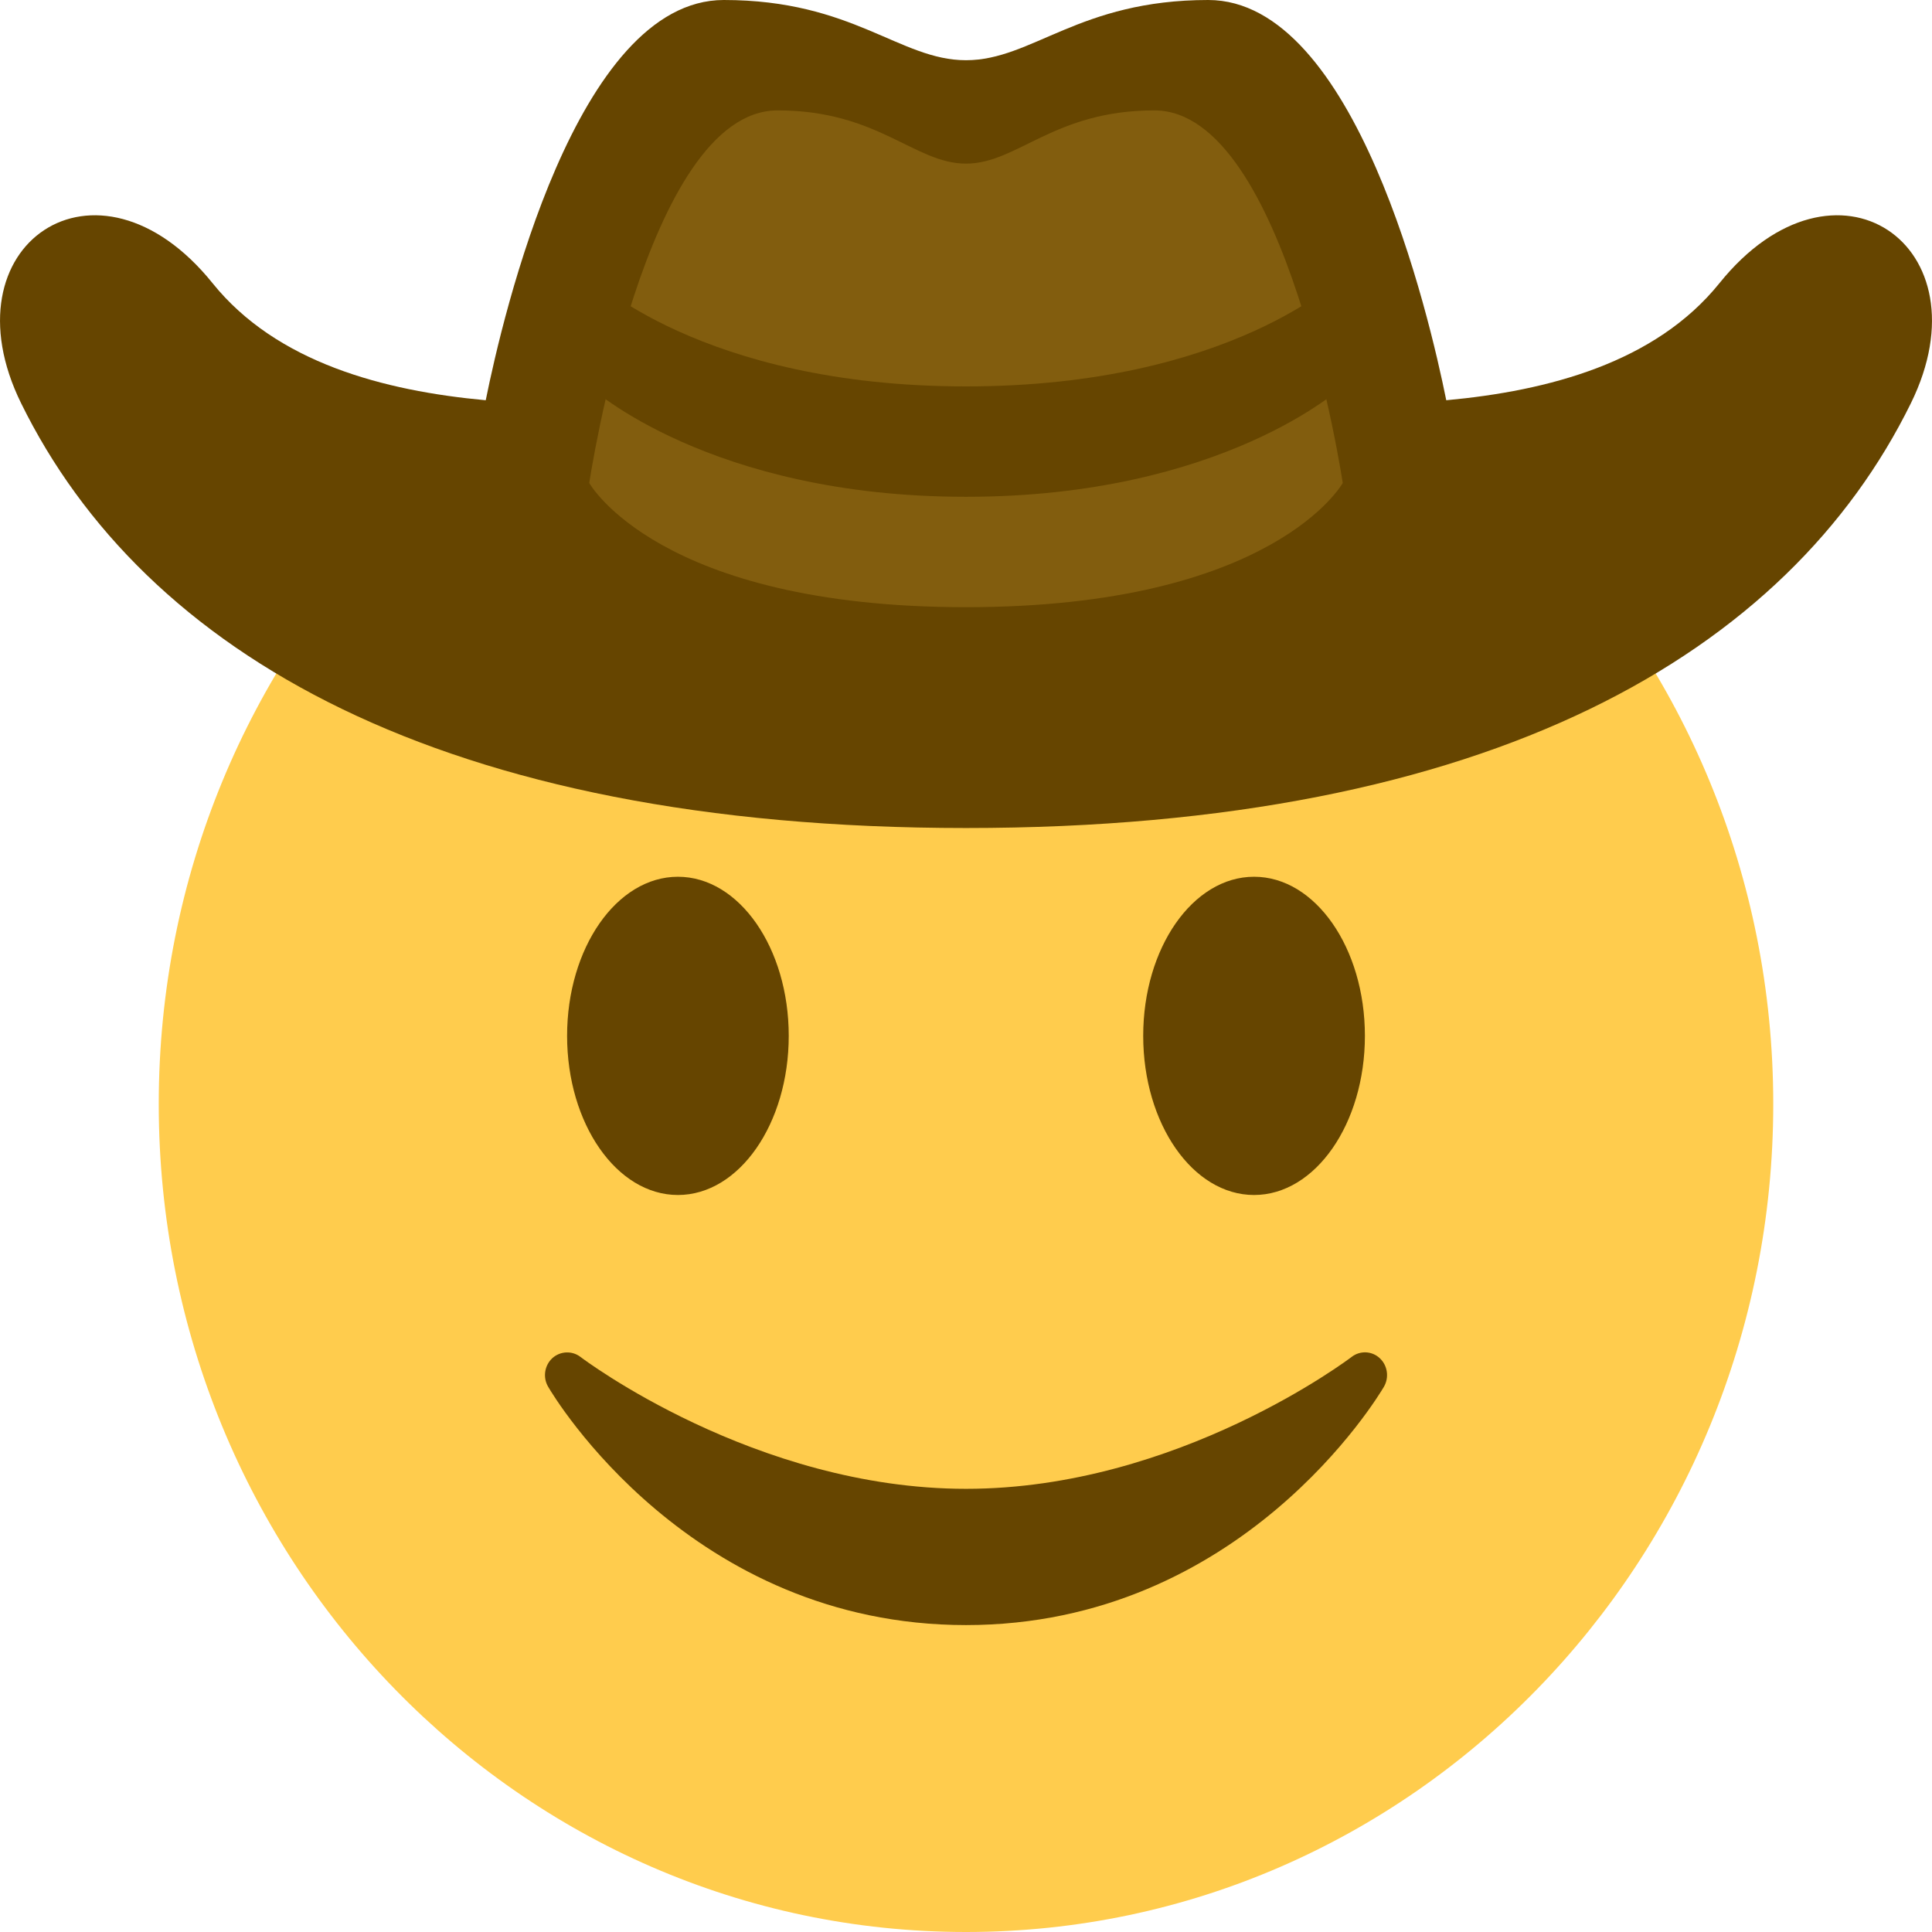 <svg width="36" height="36" viewBox="0 0 36 36" fill="none" xmlns="http://www.w3.org/2000/svg">
<path d="M33.042 20.572C33.042 29.092 26.307 36 18 36C9.693 36 2.958 29.092 2.958 20.572C2.958 12.051 9.693 5.143 18 5.143C26.307 5.143 33.042 12.051 33.042 20.572Z" fill="#FFCC4D"/>
<path d="M25.71 25.308C25.563 25.171 25.343 25.163 25.186 25.284C25.154 25.308 21.947 27.742 18.001 27.742C14.065 27.742 10.848 25.309 10.816 25.284C10.659 25.164 10.439 25.174 10.291 25.308C10.145 25.444 10.112 25.668 10.214 25.84C10.319 26.023 12.87 30.281 18 30.281C23.129 30.281 25.68 26.022 25.787 25.841C25.888 25.667 25.856 25.444 25.71 25.308ZM14.697 19.301C14.697 20.94 13.772 22.267 12.632 22.267C11.492 22.267 10.567 20.94 10.567 19.301C10.567 17.665 11.491 16.337 12.632 16.337C13.773 16.337 14.697 17.664 14.697 19.301ZM25.433 19.301C25.433 20.94 24.508 22.267 23.367 22.267C22.227 22.267 21.302 20.94 21.302 19.301C21.302 17.665 22.227 16.337 23.367 16.337C24.508 16.336 25.433 17.664 25.433 19.301ZM32.039 5.277C30.846 6.759 28.848 7.283 26.949 7.458C26.63 5.876 25.261 0 22.513 0C20.103 0 19.235 1.122 18 1.122C16.765 1.122 15.897 0 13.487 0C10.739 0 9.37 5.876 9.051 7.458C7.152 7.283 5.154 6.758 3.961 5.277C1.802 2.596 -1.053 4.571 0.393 7.513C2.677 12.159 8.203 15.429 18 15.429C27.796 15.429 33.322 12.159 35.607 7.513C37.053 4.571 34.198 2.596 32.039 5.277Z" fill="#664500"/>
<path d="M21.51 2.057C19.635 2.057 18.96 3.049 18 3.049C17.04 3.049 16.364 2.057 14.49 2.057C12.02 2.057 10.98 9 10.98 9C10.98 9 12.266 11.314 18 11.314C23.735 11.314 25.02 9 25.02 9C25.02 9 23.98 2.057 21.51 2.057Z" fill="#825D0E"/>
<path d="M10.98 5.143C10.98 5.143 13.06 7.2 18 7.2C22.941 7.2 25.02 5.143 25.02 5.143V7.2C25.02 7.2 22.791 9.257 18 9.257C13.209 9.257 10.98 7.2 10.98 7.2V5.143Z" fill="#664500"/>
</svg>
